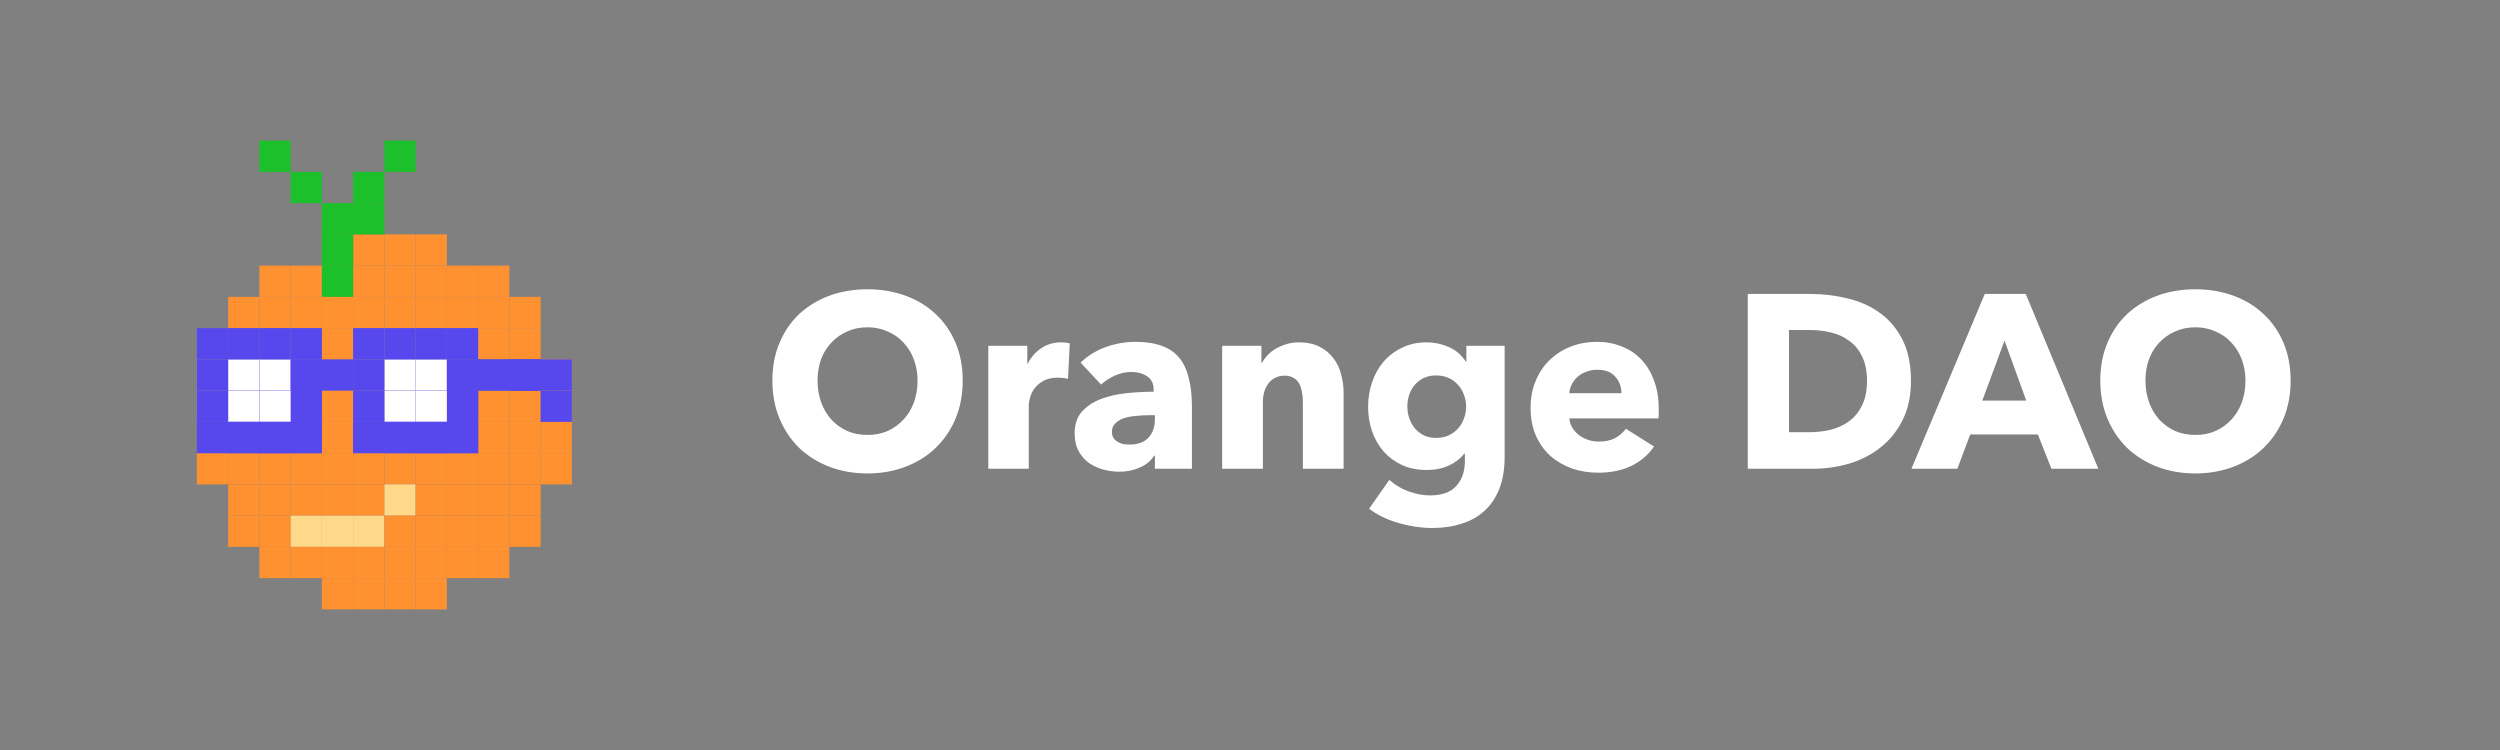 <svg width="800" height="240" viewBox="0 0 800 240" fill="none" xmlns="http://www.w3.org/2000/svg">
<rect x="0" y="0" width="800" height="240" fill="#808080" stroke="none"/>
<rect width="10" height="10" transform="matrix(-1 0 0 1 113 75)" fill="#FF9131"/>
<rect width="10" height="10" transform="matrix(-1 0 0 1 123 75)" fill="#FF9131"/>
<rect width="10" height="10" transform="matrix(-1 0 0 1 133 75)" fill="#FF9131"/>
<rect width="10" height="10" transform="matrix(-1 0 0 1 143 75)" fill="#FF9131"/>
<rect width="10" height="10" transform="matrix(-1 0 0 1 93 85)" fill="#FF9131"/>
<rect width="10" height="10" transform="matrix(-1 0 0 1 103 85)" fill="#FF9131"/>
<rect width="10" height="10" transform="matrix(-1 0 0 1 113 85)" fill="#FF9131"/>
<rect width="10" height="10" transform="matrix(-1 0 0 1 123 85)" fill="#FF9131"/>
<rect width="10" height="10" transform="matrix(-1 0 0 1 133 85)" fill="#FF9131"/>
<rect width="10" height="10" transform="matrix(-1 0 0 1 143 85)" fill="#FF9131"/>
<rect width="10" height="10" transform="matrix(-1 0 0 1 153 85)" fill="#FF9131"/>
<rect width="10" height="10" transform="matrix(-1 0 0 1 163 85)" fill="#FF9131"/>
<rect width="10" height="10" transform="matrix(-1 0 0 1 83 95)" fill="#FF9131"/>
<rect width="10" height="10" transform="matrix(-1 0 0 1 93 95)" fill="#FF9131"/>
<rect width="10" height="10" transform="matrix(-1 0 0 1 103 95)" fill="#FF9131"/>
<rect width="10" height="10" transform="matrix(-1 0 0 1 113 95)" fill="#FF9131"/>
<rect width="10" height="10" transform="matrix(-1 0 0 1 123 95)" fill="#FF9131"/>
<rect width="10" height="10" transform="matrix(-1 0 0 1 133 95)" fill="#FF9131"/>
<rect width="10" height="10" transform="matrix(-1 0 0 1 143 95)" fill="#FF9131"/>
<rect width="10" height="10" transform="matrix(-1 0 0 1 153 95)" fill="#FF9131"/>
<rect width="10" height="10" transform="matrix(-1 0 0 1 163 95)" fill="#FF9131"/>
<rect width="10" height="10" transform="matrix(-1 0 0 1 173 95)" fill="#FF9131"/>
<rect width="10" height="10" transform="matrix(-1 0 0 1 83 105)" fill="#FF9131"/>
<rect width="10" height="10" transform="matrix(-1 0 0 1 93 105)" fill="#FF9131"/>
<rect width="10" height="10" transform="matrix(-1 0 0 1 103 105)" fill="#FF9131"/>
<rect width="10" height="10" transform="matrix(-1 0 0 1 113 105)" fill="#FF9131"/>
<rect width="10" height="10" transform="matrix(-1 0 0 1 123 105)" fill="#FF9131"/>
<rect width="10" height="10" transform="matrix(-1 0 0 1 133 105)" fill="#FF9131"/>
<rect width="10" height="10" transform="matrix(-1 0 0 1 143 105)" fill="#FF9131"/>
<rect width="10" height="10" transform="matrix(-1 0 0 1 153 105)" fill="#FF9131"/>
<rect width="10" height="10" transform="matrix(-1 0 0 1 163 105)" fill="#FF9131"/>
<rect width="10" height="10" transform="matrix(-1 0 0 1 173 105)" fill="#FF9131"/>
<rect width="10" height="10" transform="matrix(-1 0 0 1 73 115)" fill="#FF9131"/>
<rect width="10" height="10" transform="matrix(-1 0 0 1 83 115)" fill="#FF9131"/>
<rect width="10" height="10" transform="matrix(-1 0 0 1 93 115)" fill="#FF9131"/>
<rect width="10" height="10" transform="matrix(-1 0 0 1 103 115)" fill="#FF9131"/>
<rect width="10" height="10" transform="matrix(-1 0 0 1 113 115)" fill="#FF9131"/>
<rect width="10" height="10" transform="matrix(-1 0 0 1 123 115)" fill="#FF9131"/>
<rect width="10" height="10" transform="matrix(-1 0 0 1 133 115)" fill="#FF9131"/>
<rect width="10" height="10" transform="matrix(-1 0 0 1 143 115)" fill="#FF9131"/>
<rect width="10" height="10" transform="matrix(-1 0 0 1 153 115)" fill="#FF9131"/>
<rect width="10" height="10" transform="matrix(-1 0 0 1 163 115)" fill="#FF9131"/>
<rect width="10" height="10" transform="matrix(-1 0 0 1 173 115)" fill="#FF9131"/>
<rect width="10" height="10" transform="matrix(-1 0 0 1 183 115)" fill="#FF9131"/>
<rect width="10" height="10" transform="matrix(-1 0 0 1 73 125)" fill="#FF9131"/>
<rect width="10" height="10" transform="matrix(-1 0 0 1 83 125)" fill="#FF9131"/>
<rect width="10" height="10" transform="matrix(-1 0 0 1 93 125)" fill="#FF9131"/>
<rect width="10" height="10" transform="matrix(-1 0 0 1 103 125)" fill="#FF9131"/>
<rect width="10" height="10" transform="matrix(-1 0 0 1 113 125)" fill="#FF9131"/>
<rect width="10" height="10" transform="matrix(-1 0 0 1 123 125)" fill="#FF9131"/>
<rect width="10" height="10" transform="matrix(-1 0 0 1 133 125)" fill="#FF9131"/>
<rect width="10" height="10" transform="matrix(-1 0 0 1 143 125)" fill="#FF9131"/>
<rect width="10" height="10" transform="matrix(-1 0 0 1 153 125)" fill="#FF9131"/>
<rect width="10" height="10" transform="matrix(-1 0 0 1 163 125)" fill="#FF9131"/>
<rect width="10" height="10" transform="matrix(-1 0 0 1 173 125)" fill="#FF9131"/>
<rect width="10" height="10" transform="matrix(-1 0 0 1 183 125)" fill="#FF9131"/>
<rect width="10" height="10" transform="matrix(-1 0 0 1 73 135)" fill="#FF9131"/>
<rect width="10" height="10" transform="matrix(-1 0 0 1 83 135)" fill="#FF9131"/>
<rect width="10" height="10" transform="matrix(-1 0 0 1 93 135)" fill="#FF9131"/>
<rect width="10" height="10" transform="matrix(-1 0 0 1 103 135)" fill="#FF9131"/>
<rect width="10" height="10" transform="matrix(-1 0 0 1 113 135)" fill="#FF9131"/>
<rect width="10" height="10" transform="matrix(-1 0 0 1 123 135)" fill="#FF9131"/>
<rect width="10" height="10" transform="matrix(-1 0 0 1 133 135)" fill="#FF9131"/>
<rect width="10" height="10" transform="matrix(-1 0 0 1 143 135)" fill="#FF9131"/>
<rect width="10" height="10" transform="matrix(-1 0 0 1 153 135)" fill="#FF9131"/>
<rect width="10" height="10" transform="matrix(-1 0 0 1 163 135)" fill="#FF9131"/>
<rect width="10" height="10" transform="matrix(-1 0 0 1 173 135)" fill="#FF9131"/>
<rect width="10" height="10" transform="matrix(-1 0 0 1 183 135)" fill="#FF9131"/>
<rect width="10" height="10" transform="matrix(-1 0 0 1 73 145)" fill="#FF9131"/>
<rect width="10" height="10" transform="matrix(-1 0 0 1 83 145)" fill="#FF9131"/>
<rect width="10" height="10" transform="matrix(-1 0 0 1 93 145)" fill="#FF9131"/>
<rect width="10" height="10" transform="matrix(-1 0 0 1 103 145)" fill="#FF9131"/>
<rect width="10" height="10" transform="matrix(-1 0 0 1 113 145)" fill="#FF9131"/>
<rect width="10" height="10" transform="matrix(-1 0 0 1 123 145)" fill="#FF9131"/>
<rect width="10" height="10" transform="matrix(-1 0 0 1 133 145)" fill="#FF9131"/>
<rect width="10" height="10" transform="matrix(-1 0 0 1 143 145)" fill="#FF9131"/>
<rect width="10" height="10" transform="matrix(-1 0 0 1 153 145)" fill="#FF9131"/>
<rect width="10" height="10" transform="matrix(-1 0 0 1 163 145)" fill="#FF9131"/>
<rect width="10" height="10" transform="matrix(-1 0 0 1 173 145)" fill="#FF9131"/>
<rect width="10" height="10" transform="matrix(-1 0 0 1 183 145)" fill="#FF9131"/>
<rect width="10" height="10" transform="matrix(-1 0 0 1 83 155)" fill="#FF9131"/>
<rect width="10" height="10" transform="matrix(-1 0 0 1 93 155)" fill="#FF9131"/>
<rect width="10" height="10" transform="matrix(-1 0 0 1 103 155)" fill="#FF9131"/>
<rect width="10" height="10" transform="matrix(-1 0 0 1 113 155)" fill="#FF9131"/>
<rect width="10" height="10" transform="matrix(-1 0 0 1 123 155)" fill="#FF9131"/>
<rect width="10" height="10" transform="matrix(-1 0 0 1 133 155)" fill="#FFD889"/>
<rect width="10" height="10" transform="matrix(-1 0 0 1 143 155)" fill="#FF9131"/>
<rect width="10" height="10" transform="matrix(-1 0 0 1 153 155)" fill="#FF9131"/>
<rect width="10" height="10" transform="matrix(-1 0 0 1 163 155)" fill="#FF9131"/>
<rect width="10" height="10" transform="matrix(-1 0 0 1 173 155)" fill="#FF9131"/>
<rect width="10" height="10" transform="matrix(-1 0 0 1 83 165)" fill="#FF9131"/>
<rect width="10" height="10" transform="matrix(-1 0 0 1 93 165)" fill="#FF9131"/>
<rect width="10" height="10" transform="matrix(-1 0 0 1 103 165)" fill="#FFD889"/>
<rect width="10" height="10" transform="matrix(-1 0 0 1 113 165)" fill="#FFD889"/>
<rect width="10" height="10" transform="matrix(-1 0 0 1 123 165)" fill="#FFD889"/>
<rect width="10" height="10" transform="matrix(-1 0 0 1 133 165)" fill="#FF9131"/>
<rect width="10" height="10" transform="matrix(-1 0 0 1 143 165)" fill="#FF9131"/>
<rect width="10" height="10" transform="matrix(-1 0 0 1 153 165)" fill="#FF9131"/>
<rect width="10" height="10" transform="matrix(-1 0 0 1 163 165)" fill="#FF9131"/>
<rect width="10" height="10" transform="matrix(-1 0 0 1 173 165)" fill="#FF9131"/>
<rect width="10" height="10" transform="matrix(-1 0 0 1 93 175)" fill="#FF9131"/>
<rect width="10" height="10" transform="matrix(-1 0 0 1 103 175)" fill="#FF9131"/>
<rect width="10" height="10" transform="matrix(-1 0 0 1 113 175)" fill="#FF9131"/>
<rect width="10" height="10" transform="matrix(-1 0 0 1 123 175)" fill="#FF9131"/>
<rect width="10" height="10" transform="matrix(-1 0 0 1 133 175)" fill="#FF9131"/>
<rect width="10" height="10" transform="matrix(-1 0 0 1 143 175)" fill="#FF9131"/>
<rect width="10" height="10" transform="matrix(-1 0 0 1 153 175)" fill="#FF9131"/>
<rect width="10" height="10" transform="matrix(-1 0 0 1 163 175)" fill="#FF9131"/>
<rect width="10" height="10" transform="matrix(-1 0 0 1 113 185)" fill="#FF9131"/>
<rect width="10" height="10" transform="matrix(-1 0 0 1 123 185)" fill="#FF9131"/>
<rect width="10" height="10" transform="matrix(-1 0 0 1 133 185)" fill="#FF9131"/>
<rect width="10" height="10" transform="matrix(-1 0 0 1 143 185)" fill="#FF9131"/>
<rect width="10" height="10" transform="matrix(-1 0 0 1 113 75)" fill="#1BC02B"/>
<rect width="10" height="10" transform="matrix(-1 0 0 1 113 75)" fill="#1BC02B"/>
<rect width="10" height="10" transform="matrix(-1 0 0 1 113 85)" fill="#1BC02B"/>
<rect width="10" height="10" transform="matrix(-1 0 0 1 113 65)" fill="#1BC02B"/>
<rect width="10" height="10" transform="matrix(-1 0 0 1 103 55)" fill="#1BC02B"/>
<rect width="10" height="10" transform="matrix(-1 0 0 1 93 45)" fill="#1BC02B"/>
<rect width="10" height="10" transform="matrix(-1 0 0 1 123 55)" fill="#1BC02B"/>
<rect width="10" height="10" transform="matrix(-1 0 0 1 123 65)" fill="#1BC02B"/>
<rect width="10" height="10" transform="matrix(-1 0 0 1 133 45)" fill="#1BC02B"/>
<rect width="10" height="10" transform="matrix(-1 0 0 1 103 105)" fill="#A6A6A6"/>
<rect width="10" height="10" transform="matrix(-1 0 0 1 153 105)" fill="#A6A6A6"/>
<rect width="10" height="10" transform="matrix(-1 0 0 1 103 115)" fill="#5648ED"/>
<rect width="10" height="10" transform="matrix(-1 0 0 1 153 115)" fill="#5648ED"/>
<rect width="10" height="10" transform="matrix(-1 0 0 1 103 125)" fill="#5648ED"/>
<rect width="10" height="10" transform="matrix(-1 0 0 1 153 125)" fill="#5648ED"/>
<rect width="10" height="10" transform="matrix(-1 0 0 1 173 115)" fill="#383838"/>
<rect width="10" height="10" transform="matrix(-1 0 0 1 163 115)" fill="#383838"/>
<rect x="103" y="145" width="10" height="10" transform="rotate(-180 103 145)" fill="#5648ED"/>
<rect x="153" y="145" width="10" height="10" transform="rotate(-180 153 145)" fill="#5648ED"/>
<rect width="10" height="10" transform="matrix(-1 0 0 1 93 105)" fill="#383838"/>
<rect width="10" height="10" transform="matrix(-1 0 0 1 143 105)" fill="#383838"/>
<rect width="10" height="10" transform="matrix(-1 0 0 1 93 115)" fill="#383838"/>
<rect width="10" height="10" transform="matrix(-1 0 0 1 143 115)" fill="#383838"/>
<rect width="10" height="10" transform="matrix(-1 0 0 1 93 125)" fill="#383838"/>
<rect width="10" height="10" transform="matrix(-1 0 0 1 143 125)" fill="#383838"/>
<rect width="10" height="10" transform="matrix(-1 0 0 1 93 135)" fill="#5648ED"/>
<rect width="10" height="10" transform="matrix(-1 0 0 1 143 135)" fill="#5648ED"/>
<rect width="10" height="10" transform="matrix(-1 0 0 1 173 115)" fill="#8E8E8E"/>
<rect width="10" height="10" transform="matrix(-1 0 0 1 163 115)" fill="#8E8E8E"/>
<rect width="10" height="10" transform="matrix(-1 0 0 1 103 135)" fill="#5648ED"/>
<rect width="10" height="10" transform="matrix(-1 0 0 1 153 135)" fill="#5648ED"/>
<rect width="10" height="10" transform="matrix(-1 0 0 1 103 115)" fill="#5648ED"/>
<rect width="10" height="10" transform="matrix(-1 0 0 1 153 115)" fill="#5648ED"/>
<rect width="10" height="10" transform="matrix(-1 0 0 1 103 125)" fill="#5648ED"/>
<rect width="10" height="10" transform="matrix(-1 0 0 1 153 125)" fill="#5648ED"/>
<rect width="10" height="10" transform="matrix(-1 0 0 1 103 105)" fill="#8E8E8E"/>
<rect width="10" height="10" transform="matrix(-1 0 0 1 153 105)" fill="#8E8E8E"/>
<rect width="10" height="10" transform="matrix(-1 0 0 1 93 135)" fill="#5648ED"/>
<rect width="10" height="10" transform="matrix(-1 0 0 1 143 135)" fill="#5648ED"/>
<rect width="10" height="10" transform="matrix(-1 0 0 1 93 115)" fill="#8E8E8E"/>
<rect width="10" height="10" transform="matrix(-1 0 0 1 143 115)" fill="#8E8E8E"/>
<rect width="10" height="10" transform="matrix(-1 0 0 1 93 125)" fill="#8E8E8E"/>
<rect width="10" height="10" transform="matrix(-1 0 0 1 143 125)" fill="#8E8E8E"/>
<rect width="10" height="10" transform="matrix(-1 0 0 1 93 105)" fill="#8E8E8E"/>
<rect width="10" height="10" transform="matrix(-1 0 0 1 143 105)" fill="#8E8E8E"/>
<rect width="10" height="10" transform="matrix(-1 0 0 1 83 135)" fill="#5648ED"/>
<rect width="10" height="10" transform="matrix(-1 0 0 1 133 135)" fill="#5648ED"/>
<rect width="10" height="10" transform="matrix(-1 0 0 1 83 115)" fill="#8E8E8E"/>
<rect width="10" height="10" transform="matrix(-1 0 0 1 133 115)" fill="#8E8E8E"/>
<rect width="10" height="10" transform="matrix(-1 0 0 1 83 125)" fill="#8E8E8E"/>
<rect width="10" height="10" transform="matrix(-1 0 0 1 133 125)" fill="#8E8E8E"/>
<rect width="10" height="10" transform="matrix(-1 0 0 1 83 105)" fill="#8E8E8E"/>
<rect width="10" height="10" transform="matrix(-1 0 0 1 133 105)" fill="#8E8E8E"/>
<rect width="10" height="10" transform="matrix(-1 0 0 1 73 135)" fill="#5648ED"/>
<rect width="10" height="10" transform="matrix(-1 0 0 1 123 135)" fill="#5648ED"/>
<rect width="10" height="10" transform="matrix(-1 0 0 1 73 115)" fill="#8E8E8E"/>
<rect width="10" height="10" transform="matrix(-1 0 0 1 123 115)" fill="#8E8E8E"/>
<rect width="10" height="10" transform="matrix(-1 0 0 1 73 125)" fill="#8E8E8E"/>
<rect width="10" height="10" transform="matrix(-1 0 0 1 123 125)" fill="#8E8E8E"/>
<rect width="10" height="10" transform="matrix(-1 0 0 1 73 105)" fill="#8E8E8E"/>
<rect width="10" height="10" transform="matrix(-1 0 0 1 123 105)" fill="#8E8E8E"/>
<rect width="10" height="10" transform="matrix(-1 0 0 1 173 115)" fill="#5648ED"/>
<rect width="10" height="10" transform="matrix(-1 0 0 1 173 115)" fill="#5648ED"/>
<rect width="10" height="10" transform="matrix(-1 0 0 1 183 115)" fill="#5648ED"/>
<rect width="10" height="10" transform="matrix(-1 0 0 1 163 115)" fill="#5648ED"/>
<rect width="10" height="10" transform="matrix(-1 0 0 1 93 115)" fill="#5648ED"/>
<rect width="10" height="10" transform="matrix(-1 0 0 1 93 115)" fill="white"/>
<rect width="10" height="10" transform="matrix(-1 0 0 1 143 115)" fill="#5648ED"/>
<rect width="10" height="10" transform="matrix(-1 0 0 1 143 115)" fill="white"/>
<rect width="10" height="10" transform="matrix(-1 0 0 1 83 115)" fill="#5648ED"/>
<rect width="10" height="10" transform="matrix(-1 0 0 1 83 115)" fill="white"/>
<rect width="10" height="10" transform="matrix(-1 0 0 1 133 115)" fill="#5648ED"/>
<rect width="10" height="10" transform="matrix(-1 0 0 1 133 115)" fill="white"/>
<rect width="10" height="10" transform="matrix(-1 0 0 1 103 125)" fill="#5648ED"/>
<rect width="10" height="10" transform="matrix(-1 0 0 1 153 125)" fill="#5648ED"/>
<rect width="10" height="10" transform="matrix(-1 0 0 1 103 115)" fill="#5648ED"/>
<rect width="10" height="10" transform="matrix(-1 0 0 1 153 115)" fill="#5648ED"/>
<rect width="10" height="10" transform="matrix(-1 0 0 1 93 125)" fill="#5648ED"/>
<rect width="10" height="10" transform="matrix(-1 0 0 1 93 125)" fill="white"/>
<rect width="10" height="10" transform="matrix(-1 0 0 1 143 125)" fill="#5648ED"/>
<rect width="10" height="10" transform="matrix(-1 0 0 1 143 125)" fill="white"/>
<rect width="10" height="10" transform="matrix(-1 0 0 1 83 125)" fill="#5648ED"/>
<rect width="10" height="10" transform="matrix(-1 0 0 1 83 125)" fill="white"/>
<rect width="10" height="10" transform="matrix(-1 0 0 1 133 125)" fill="#5648ED"/>
<rect width="10" height="10" transform="matrix(-1 0 0 1 133 125)" fill="white"/>
<rect width="10" height="10" transform="matrix(-1 0 0 1 103 135)" fill="#5648ED"/>
<rect width="10" height="10" transform="matrix(-1 0 0 1 153 135)" fill="#5648ED"/>
<rect width="10" height="10" transform="matrix(-1 0 0 1 93 135)" fill="#5648ED"/>
<rect width="10" height="10" transform="matrix(-1 0 0 1 93 135)" fill="#5648ED"/>
<rect width="10" height="10" transform="matrix(-1 0 0 1 143 135)" fill="#5648ED"/>
<rect width="10" height="10" transform="matrix(-1 0 0 1 143 135)" fill="#5648ED"/>
<rect width="10" height="10" transform="matrix(-1 0 0 1 83 135)" fill="#5648ED"/>
<rect width="10" height="10" transform="matrix(-1 0 0 1 83 135)" fill="#5648ED"/>
<rect width="10" height="10" transform="matrix(-1 0 0 1 133 135)" fill="#5648ED"/>
<rect width="10" height="10" transform="matrix(-1 0 0 1 133 135)" fill="#5648ED"/>
<rect width="10" height="10" transform="matrix(-1 0 0 1 113 115)" fill="#5648ED"/>
<rect width="10" height="10" transform="matrix(-1 0 0 1 103 105)" fill="#5648ED"/>
<rect width="10" height="10" transform="matrix(-1 0 0 1 153 105)" fill="#5648ED"/>
<rect width="10" height="10" transform="matrix(-1 0 0 1 93 105)" fill="#5648ED"/>
<rect width="10" height="10" transform="matrix(-1 0 0 1 143 105)" fill="#5648ED"/>
<rect width="10" height="10" transform="matrix(-1 0 0 1 83 105)" fill="#5648ED"/>
<rect width="10" height="10" transform="matrix(-1 0 0 1 133 105)" fill="#5648ED"/>
<rect width="10" height="10" transform="matrix(-1 0 0 1 73 105)" fill="#5648ED"/>
<rect width="10" height="10" transform="matrix(-1 0 0 1 123 105)" fill="#5648ED"/>
<rect width="10" height="10" transform="matrix(-1 0 0 1 73 115)" fill="#5648ED"/>
<rect width="10" height="10" transform="matrix(-1 0 0 1 123 115)" fill="#5648ED"/>
<rect width="10" height="10" transform="matrix(-1 0 0 1 73 125)" fill="#5648ED"/>
<rect width="10" height="10" transform="matrix(-1 0 0 1 123 125)" fill="#5648ED"/>
<rect width="10" height="10" transform="matrix(-1 0 0 1 73 135)" fill="#5648ED"/>
<rect width="10" height="10" transform="matrix(-1 0 0 1 123 135)" fill="#5648ED"/>
<rect width="10" height="10" transform="matrix(-1 0 0 1 183 125)" fill="#5648ED"/>
<path d="M308.069 121.797C308.069 126.221 307.305 130.276 305.778 133.963C304.251 137.597 302.118 140.731 299.379 143.364C296.693 145.945 293.48 147.946 289.741 149.368C286.002 150.79 281.946 151.501 277.575 151.501C273.204 151.501 269.148 150.79 265.409 149.368C261.722 147.946 258.51 145.945 255.771 143.364C253.085 140.731 250.978 137.597 249.451 133.963C247.924 130.276 247.16 126.221 247.16 121.797C247.16 117.32 247.924 113.291 249.451 109.71C250.978 106.076 253.085 102.995 255.771 100.467C258.51 97.939 261.722 95.99 265.409 94.621C269.148 93.252 273.204 92.567 277.575 92.567C281.946 92.567 286.002 93.252 289.741 94.621C293.48 95.99 296.693 97.939 299.379 100.467C302.118 102.995 304.251 106.076 305.778 109.71C307.305 113.291 308.069 117.32 308.069 121.797ZM293.612 121.797C293.612 119.374 293.217 117.11 292.427 115.003C291.637 112.896 290.531 111.106 289.109 109.631C287.74 108.104 286.054 106.919 284.053 106.076C282.104 105.181 279.945 104.733 277.575 104.733C275.205 104.733 273.046 105.181 271.097 106.076C269.148 106.919 267.463 108.104 266.041 109.631C264.619 111.106 263.513 112.896 262.723 115.003C261.986 117.11 261.617 119.374 261.617 121.797C261.617 124.325 262.012 126.669 262.802 128.828C263.592 130.935 264.672 132.752 266.041 134.279C267.463 135.806 269.148 137.018 271.097 137.913C273.046 138.756 275.205 139.177 277.575 139.177C279.945 139.177 282.104 138.756 284.053 137.913C286.002 137.018 287.687 135.806 289.109 134.279C290.531 132.752 291.637 130.935 292.427 128.828C293.217 126.669 293.612 124.325 293.612 121.797ZM341.769 121.244C341.19 121.086 340.611 120.981 340.031 120.928C339.505 120.875 338.978 120.849 338.451 120.849C336.713 120.849 335.239 121.165 334.027 121.797C332.869 122.429 331.921 123.193 331.183 124.088C330.499 124.983 329.998 125.958 329.682 127.011C329.366 128.064 329.208 128.986 329.208 129.776V150H316.252V110.658H328.734V116.346H328.892C329.893 114.345 331.315 112.712 333.158 111.448C335.002 110.184 337.135 109.552 339.557 109.552C340.084 109.552 340.584 109.578 341.058 109.631C341.585 109.684 342.006 109.763 342.322 109.868L341.769 121.244ZM369.566 132.857H367.907C366.485 132.857 365.037 132.936 363.562 133.094C362.14 133.199 360.85 133.436 359.691 133.805C358.585 134.174 357.664 134.727 356.926 135.464C356.189 136.149 355.82 137.07 355.82 138.229C355.82 138.966 355.978 139.598 356.294 140.125C356.663 140.652 357.111 141.073 357.637 141.389C358.164 141.705 358.77 141.942 359.454 142.1C360.139 142.205 360.797 142.258 361.429 142.258C364.063 142.258 366.064 141.547 367.433 140.125C368.855 138.65 369.566 136.675 369.566 134.2V132.857ZM345.787 116.03C348.105 113.818 350.791 112.159 353.845 111.053C356.953 109.947 360.113 109.394 363.325 109.394C366.643 109.394 369.435 109.815 371.699 110.658C374.017 111.448 375.886 112.712 377.308 114.45C378.73 116.135 379.757 118.295 380.389 120.928C381.074 123.509 381.416 126.59 381.416 130.171V150H369.566V145.813H369.329C368.329 147.446 366.801 148.71 364.747 149.605C362.746 150.5 360.56 150.948 358.19 150.948C356.61 150.948 354.978 150.737 353.292 150.316C351.607 149.895 350.053 149.21 348.631 148.262C347.262 147.314 346.13 146.05 345.234 144.47C344.339 142.89 343.891 140.941 343.891 138.624C343.891 135.78 344.655 133.489 346.182 131.751C347.762 130.013 349.764 128.67 352.186 127.722C354.662 126.774 357.4 126.142 360.402 125.826C363.404 125.51 366.327 125.352 369.171 125.352V124.72C369.171 122.771 368.487 121.349 367.117 120.454C365.748 119.506 364.063 119.032 362.061 119.032C360.218 119.032 358.427 119.427 356.689 120.217C355.004 121.007 353.556 121.955 352.344 123.061L345.787 116.03ZM416.919 150V128.512C416.919 127.406 416.814 126.353 416.603 125.352C416.445 124.351 416.156 123.482 415.734 122.745C415.313 121.955 414.707 121.349 413.917 120.928C413.18 120.454 412.232 120.217 411.073 120.217C409.915 120.217 408.888 120.454 407.992 120.928C407.15 121.349 406.439 121.955 405.859 122.745C405.28 123.535 404.832 124.457 404.516 125.51C404.253 126.511 404.121 127.564 404.121 128.67V150H391.086V110.658H403.647V116.109H403.805C404.279 115.266 404.885 114.45 405.622 113.66C406.412 112.817 407.308 112.106 408.308 111.527C409.362 110.948 410.494 110.474 411.705 110.105C412.917 109.736 414.207 109.552 415.576 109.552C418.21 109.552 420.448 110.026 422.291 110.974C424.135 111.922 425.609 113.16 426.715 114.687C427.874 116.162 428.69 117.873 429.164 119.822C429.691 121.771 429.954 123.719 429.954 125.668V150H416.919ZM481.479 146.287C481.479 150.132 480.926 153.476 479.82 156.32C478.714 159.164 477.16 161.508 475.159 163.351C473.158 165.247 470.709 166.643 467.812 167.538C464.968 168.486 461.808 168.96 458.332 168.96C454.856 168.96 451.275 168.433 447.588 167.38C443.954 166.327 440.794 164.799 438.108 162.798L444.586 153.555C446.482 155.24 448.562 156.478 450.827 157.268C453.144 158.111 455.409 158.532 457.621 158.532C461.413 158.532 464.204 157.531 465.995 155.53C467.838 153.529 468.76 150.869 468.76 147.551V145.181H468.523C467.312 146.761 465.679 148.025 463.625 148.973C461.571 149.921 459.227 150.395 456.594 150.395C453.592 150.395 450.932 149.868 448.615 148.815C446.298 147.709 444.323 146.234 442.69 144.391C441.11 142.548 439.899 140.415 439.056 137.992C438.213 135.517 437.792 132.91 437.792 130.171C437.792 127.432 438.213 124.825 439.056 122.35C439.899 119.875 441.11 117.689 442.69 115.793C444.323 113.897 446.298 112.396 448.615 111.29C450.932 110.131 453.566 109.552 456.515 109.552C458.99 109.552 461.36 110.052 463.625 111.053C465.89 112.054 467.707 113.607 469.076 115.714H469.234V110.658H481.479V146.287ZM469.155 130.092C469.155 128.775 468.918 127.511 468.444 126.3C468.023 125.089 467.391 124.035 466.548 123.14C465.705 122.192 464.705 121.455 463.546 120.928C462.387 120.401 461.071 120.138 459.596 120.138C458.121 120.138 456.805 120.401 455.646 120.928C454.54 121.455 453.592 122.166 452.802 123.061C452.012 123.956 451.406 125.01 450.985 126.221C450.564 127.432 450.353 128.723 450.353 130.092C450.353 131.409 450.564 132.673 450.985 133.884C451.406 135.095 452.012 136.175 452.802 137.123C453.592 138.018 454.54 138.756 455.646 139.335C456.805 139.862 458.121 140.125 459.596 140.125C461.071 140.125 462.387 139.862 463.546 139.335C464.757 138.756 465.758 138.018 466.548 137.123C467.391 136.228 468.023 135.174 468.444 133.963C468.918 132.752 469.155 131.461 469.155 130.092ZM518.862 125.826C518.862 123.772 518.204 122.008 516.887 120.533C515.623 119.058 513.701 118.321 511.12 118.321C509.856 118.321 508.697 118.532 507.644 118.953C506.591 119.322 505.669 119.848 504.879 120.533C504.089 121.218 503.457 122.034 502.983 122.982C502.509 123.877 502.246 124.825 502.193 125.826H518.862ZM530.791 130.803C530.791 131.33 530.791 131.856 530.791 132.383C530.791 132.91 530.765 133.41 530.712 133.884H502.193C502.298 134.99 502.614 135.991 503.141 136.886C503.72 137.781 504.431 138.571 505.274 139.256C506.169 139.888 507.144 140.388 508.197 140.757C509.303 141.126 510.435 141.31 511.594 141.31C513.648 141.31 515.386 140.941 516.808 140.204C518.23 139.414 519.389 138.413 520.284 137.202L529.29 142.89C527.447 145.576 524.998 147.656 521.943 149.131C518.941 150.553 515.439 151.264 511.436 151.264C508.487 151.264 505.695 150.816 503.062 149.921C500.429 148.973 498.111 147.63 496.11 145.892C494.161 144.101 492.608 141.916 491.449 139.335C490.343 136.754 489.79 133.805 489.79 130.487C489.79 127.274 490.343 124.378 491.449 121.797C492.555 119.164 494.056 116.952 495.952 115.161C497.848 113.318 500.086 111.896 502.667 110.895C505.248 109.894 508.039 109.394 511.041 109.394C513.938 109.394 516.597 109.894 519.02 110.895C521.443 111.843 523.523 113.239 525.261 115.082C526.999 116.925 528.342 119.164 529.29 121.797C530.291 124.43 530.791 127.432 530.791 130.803ZM611.506 121.876C611.506 126.774 610.584 131.014 608.741 134.595C606.95 138.124 604.554 141.047 601.552 143.364C598.602 145.629 595.258 147.314 591.519 148.42C587.779 149.473 583.987 150 580.143 150H559.287V94.068H579.511C583.461 94.068 587.358 94.542 591.203 95.49C595.047 96.385 598.471 97.913 601.473 100.072C604.475 102.179 606.897 105.023 608.741 108.604C610.584 112.185 611.506 116.609 611.506 121.876ZM597.444 121.876C597.444 118.716 596.917 116.109 595.864 114.055C594.863 111.948 593.494 110.289 591.756 109.078C590.07 107.814 588.122 106.919 585.91 106.392C583.75 105.865 581.512 105.602 579.195 105.602H572.48V138.308H578.879C581.301 138.308 583.619 138.045 585.831 137.518C588.095 136.939 590.07 136.017 591.756 134.753C593.494 133.489 594.863 131.804 595.864 129.697C596.917 127.59 597.444 124.983 597.444 121.876ZM656.457 150L652.112 139.019H630.466L626.358 150H611.664L635.127 94.068H648.241L671.467 150H656.457ZM641.447 108.999L634.337 128.196H648.399L641.447 108.999ZM733.003 121.797C733.003 126.221 732.239 130.276 730.712 133.963C729.184 137.597 727.051 140.731 724.313 143.364C721.627 145.945 718.414 147.946 714.675 149.368C710.935 150.79 706.88 151.501 702.509 151.501C698.137 151.501 694.082 150.79 690.343 149.368C686.656 147.946 683.443 145.945 680.705 143.364C678.019 140.731 675.912 137.597 674.385 133.963C672.857 130.276 672.094 126.221 672.094 121.797C672.094 117.32 672.857 113.291 674.385 109.71C675.912 106.076 678.019 102.995 680.705 100.467C683.443 97.939 686.656 95.99 690.343 94.621C694.082 93.252 698.137 92.567 702.509 92.567C706.88 92.567 710.935 93.252 714.675 94.621C718.414 95.99 721.627 97.939 724.313 100.467C727.051 102.995 729.184 106.076 730.712 109.71C732.239 113.291 733.003 117.32 733.003 121.797ZM718.546 121.797C718.546 119.374 718.151 117.11 717.361 115.003C716.571 112.896 715.465 111.106 714.043 109.631C712.673 108.104 710.988 106.919 708.987 106.076C707.038 105.181 704.879 104.733 702.509 104.733C700.139 104.733 697.979 105.181 696.031 106.076C694.082 106.919 692.397 108.104 690.975 109.631C689.553 111.106 688.447 112.896 687.657 115.003C686.919 117.11 686.551 119.374 686.551 121.797C686.551 124.325 686.946 126.669 687.736 128.828C688.526 130.935 689.605 132.752 690.975 134.279C692.397 135.806 694.082 137.018 696.031 137.913C697.979 138.756 700.139 139.177 702.509 139.177C704.879 139.177 707.038 138.756 708.987 137.913C710.935 137.018 712.621 135.806 714.043 134.279C715.465 132.752 716.571 130.935 717.361 128.828C718.151 126.669 718.546 124.325 718.546 121.797Z" fill="white"/>
</svg>
